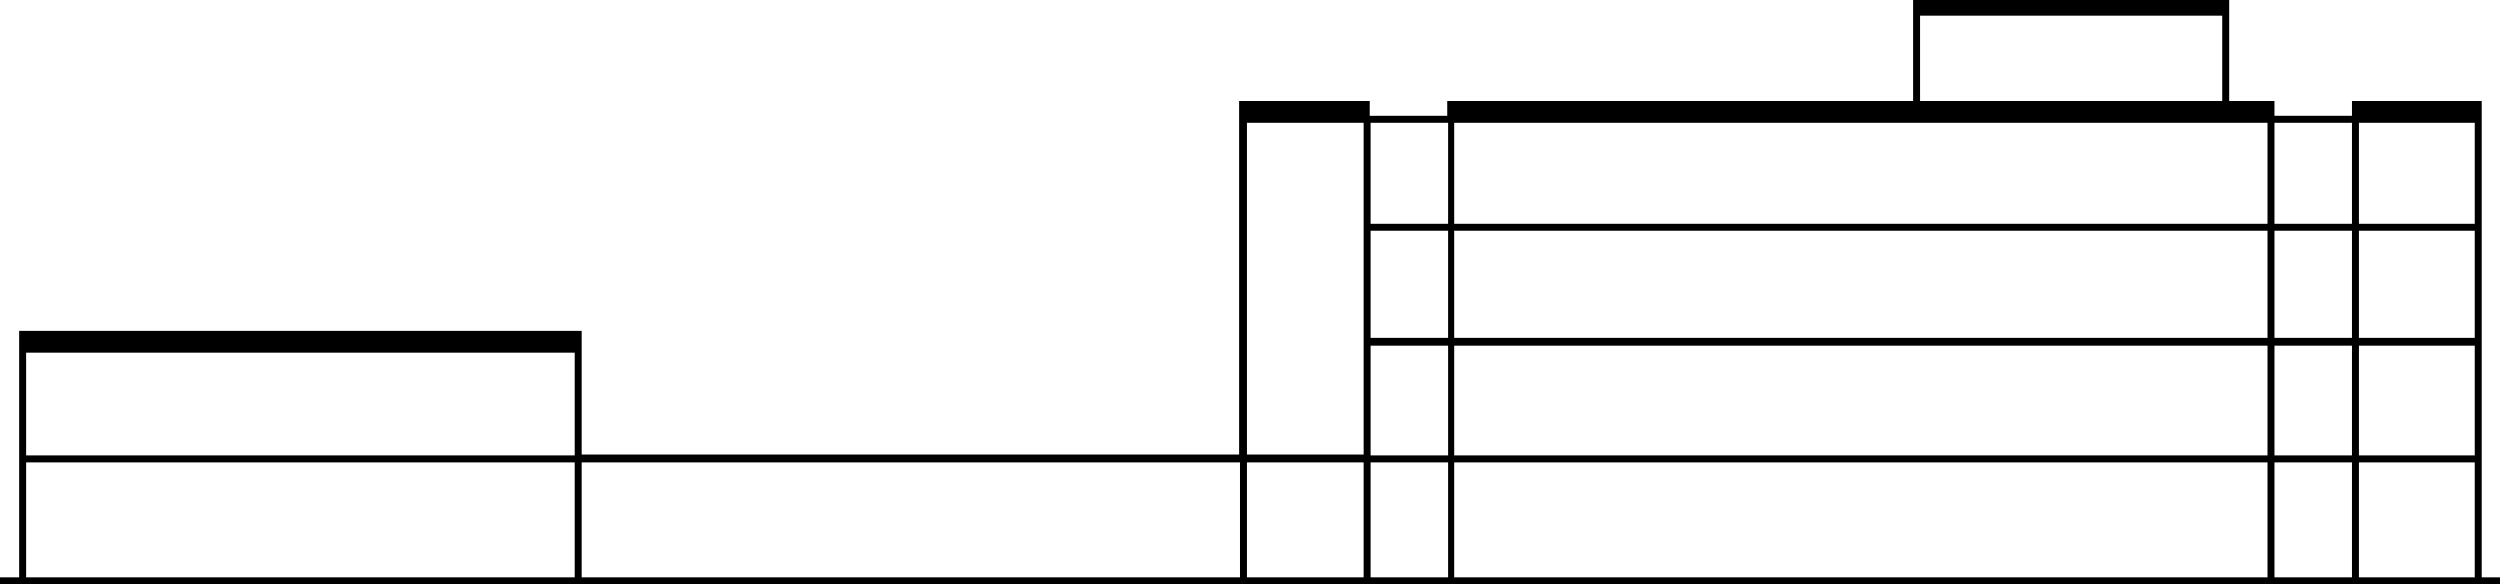 <?xml version="1.0" encoding="UTF-8" standalone="no"?>
<!-- Generator: Adobe Illustrator 23.0.4, SVG Export Plug-In . SVG Version: 6.00 Build 0)  -->

<svg
   version="1.1"
   id="Ebene_1"
   x="0px"
   y="0px"
   viewBox="0 0 287.1 67.1"
   xml:space="preserve"
   sodipodi:docname="mbg-logo-building-only.svg"
   width="287.1"
   height="67.1"
   inkscape:version="1.3 (0e150ed6c4, 2023-07-21)"
   xmlns:inkscape="http://www.inkscape.org/namespaces/inkscape"
   xmlns:sodipodi="http://sodipodi.sourceforge.net/DTD/sodipodi-0.dtd"
   xmlns="http://www.w3.org/2000/svg"
   xmlns:svg="http://www.w3.org/2000/svg"><defs
   id="defs4" /><sodipodi:namedview
   id="namedview4"
   pagecolor="#ffffff"
   bordercolor="#000000"
   borderopacity="0.25"
   inkscape:showpageshadow="2"
   inkscape:pageopacity="0.0"
   inkscape:pagecheckerboard="0"
   inkscape:deskcolor="#d1d1d1"
   inkscape:zoom="1.9493791"
   inkscape:cx="246.23225"
   inkscape:cy="55.145765"
   inkscape:window-width="1920"
   inkscape:window-height="1009"
   inkscape:window-x="1912"
   inkscape:window-y="-8"
   inkscape:window-maximized="1"
   inkscape:current-layer="Ebene_1" />&#10;<style
   type="text/css"
   id="style1">&#10;	.st0{fill:#777777;}&#10;</style>&#10;&#10;<path
   class="st0"
   d="M 3,53.1 H 66 V 66.3 H 3 Z m 63.8,0 h 75.6 V 66.3 H 66.8 Z m 76.4,0 h 13.4 v 13.2 h -13.4 z m 14.2,0 h 8.9 v 13.2 h -8.9 z m 9.6,0 h 93.4 V 66.3 H 167 Z m 94.2,0 h 8.9 v 13.2 h -8.9 z m 9.7,0 h 13.3 V 66.3 H 270.9 Z M 3,40.5 H 66 V 52.3 H 3 Z m 154.4,-0.8 h 8.9 v 12.6 h -8.9 z m 9.6,0 h 93.4 V 52.3 H 167 Z m 94.2,0 h 8.9 v 12.6 h -8.9 z m 9.7,0 h 13.3 V 52.3 H 270.9 Z M 157.4,26.5 h 8.9 v 12.3 h -8.9 z m 9.6,0 h 93.4 V 38.8 H 167 Z m 94.2,0 h 8.9 v 12.3 h -8.9 z m 9.7,0 h 13.3 V 38.8 H 270.9 Z M 143.2,14.1 h 13.4 v 38.1 h -13.4 z m 23.8,0 h 93.4 V 25.7 H 167 Z m 103.9,0 h 13.3 v 11.6 h -13.3 z m -113.5,0 v 0 h 8.9 v 0 11.6 h -8.9 z m 103.8,0 v 0 h 8.9 v 0 11.6 h -8.9 z M 220.5,1.8 h 34.7 v 9.8 H 220.5 Z M 219.7,0 v 1.5 0.3 9.8 H 167 166.2 v 1.7 h -8.9 v -1.7 h -0.8 -13.4 -0.8 v 2.5 38.1 H 66.8 V 40.5 38.2 38 H 3 2.2 v 2.5 25.8 H 0 v 0.8 H 287.1 V 66.3 H 285 V 14.1 11.6 h -0.8 -13.3 -0.8 v 1.7 h -8.9 V 11.6 H 260.4 256 V 1.8 1.5 0 Z"
   id="path4"
   style="fill:#000000" />&#10;</svg>
